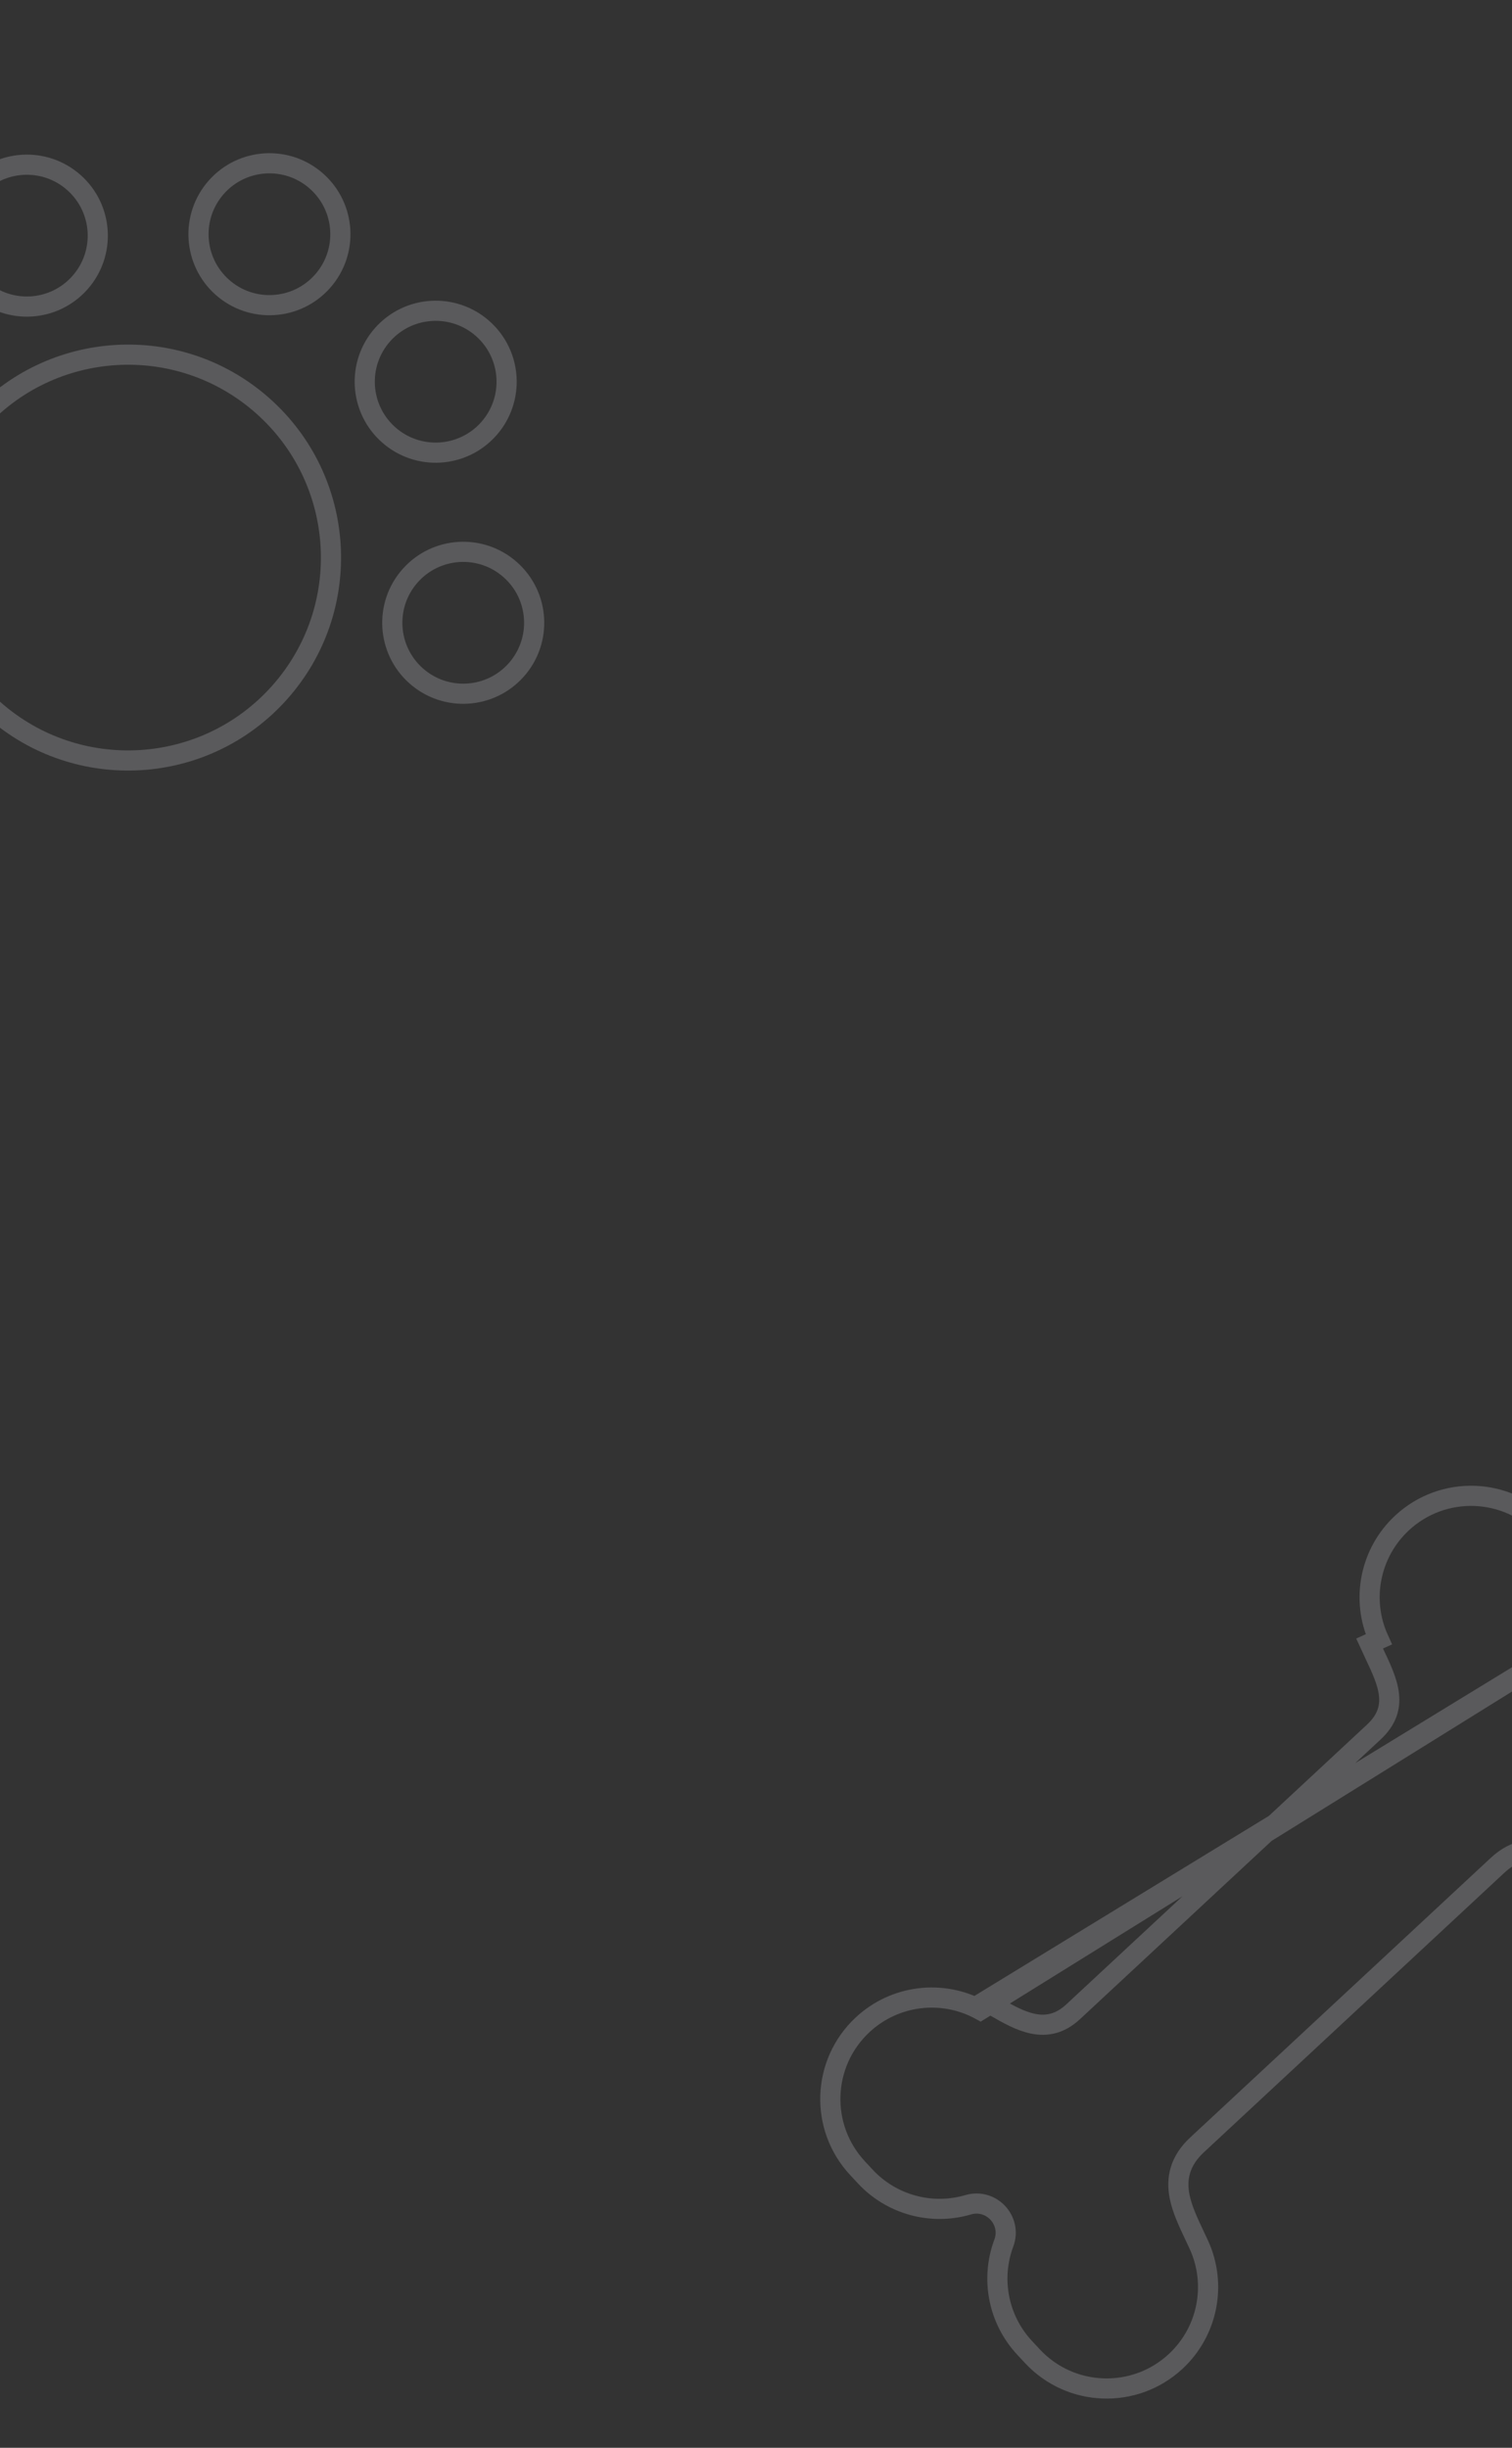 <svg width="375" height="607" viewBox="0 0 375 607" fill="none" xmlns="http://www.w3.org/2000/svg">
<rect x="0" y="0" width="375" height="607" fill="#333333" stroke="none"/>
<circle cx="31.769" cy="138.266" r="50.319" transform="rotate(41.574 31.769 138.266)" stroke="#F8F9FE" stroke-opacity="0.2" stroke-width="5"/>
<circle cx="114.889" cy="154.438" r="17.594" transform="rotate(41.574 114.889 154.438)" stroke="#F8F9FE" stroke-opacity="0.2" stroke-width="5"/>
<circle cx="108.056" cy="94.657" r="17.594" transform="rotate(41.574 108.056 94.657)" stroke="#F8F9FE" stroke-opacity="0.2" stroke-width="5"/>
<circle cx="6.656" cy="58.431" r="17.594" transform="rotate(41.574 6.656 58.431)" stroke="#F8F9FE" stroke-opacity="0.2" stroke-width="5"/>
<circle cx="66.825" cy="58.083" r="17.594" transform="rotate(41.574 66.825 58.083)" stroke="#F8F9FE" stroke-opacity="0.2" stroke-width="5"/>
<path d="M385.21 381.038C391.7 388.015 393.692 398.063 390.353 406.989L244.35 496.235C245.146 496.67 245.955 497.136 246.774 497.608C252.889 501.13 259.585 504.989 266.16 498.873L340.731 429.507C347.193 423.497 344.238 417.247 340.863 410.109C340.468 409.273 340.067 408.425 339.675 407.564L341.95 406.528C341.95 406.528 341.95 406.528 341.95 406.528C337.462 396.671 339.781 385.049 347.711 377.672C357.888 368.205 373.808 368.781 383.275 378.958L385.21 381.038ZM390.353 406.99C388.257 412.59 393.456 418.181 399.191 416.497C408.336 413.812 418.211 416.522 424.704 423.501L426.639 425.582C436.106 435.759 435.53 451.679 425.355 461.143C417.427 468.517 405.665 469.993 396.159 464.804C395.474 464.431 394.743 464.008 393.974 463.565C391.288 462.015 388.151 460.204 385.019 459.297C382.911 458.686 380.635 458.414 378.276 458.876C375.897 459.341 373.611 460.517 371.448 462.53L296.877 531.895C294.809 533.819 293.466 535.878 292.783 538.098C292.103 540.311 292.137 542.503 292.543 544.608C293.161 547.813 294.755 551.176 296.262 554.358C296.639 555.154 297.011 555.938 297.361 556.706C301.849 566.562 299.53 578.185 291.6 585.561C281.425 595.026 265.506 594.45 256.039 584.273L254.103 582.192C247.614 575.216 245.622 565.167 248.96 556.241C251.057 550.64 245.857 545.05 240.119 546.736C230.975 549.421 221.097 546.709 214.607 539.732L212.672 537.652C203.205 527.474 203.781 511.555 213.958 502.088C221.886 494.713 233.648 493.238 243.152 498.429L390.353 406.99Z" stroke="#F8F9FE" stroke-opacity="0.2" stroke-width="5"/>
</svg>
